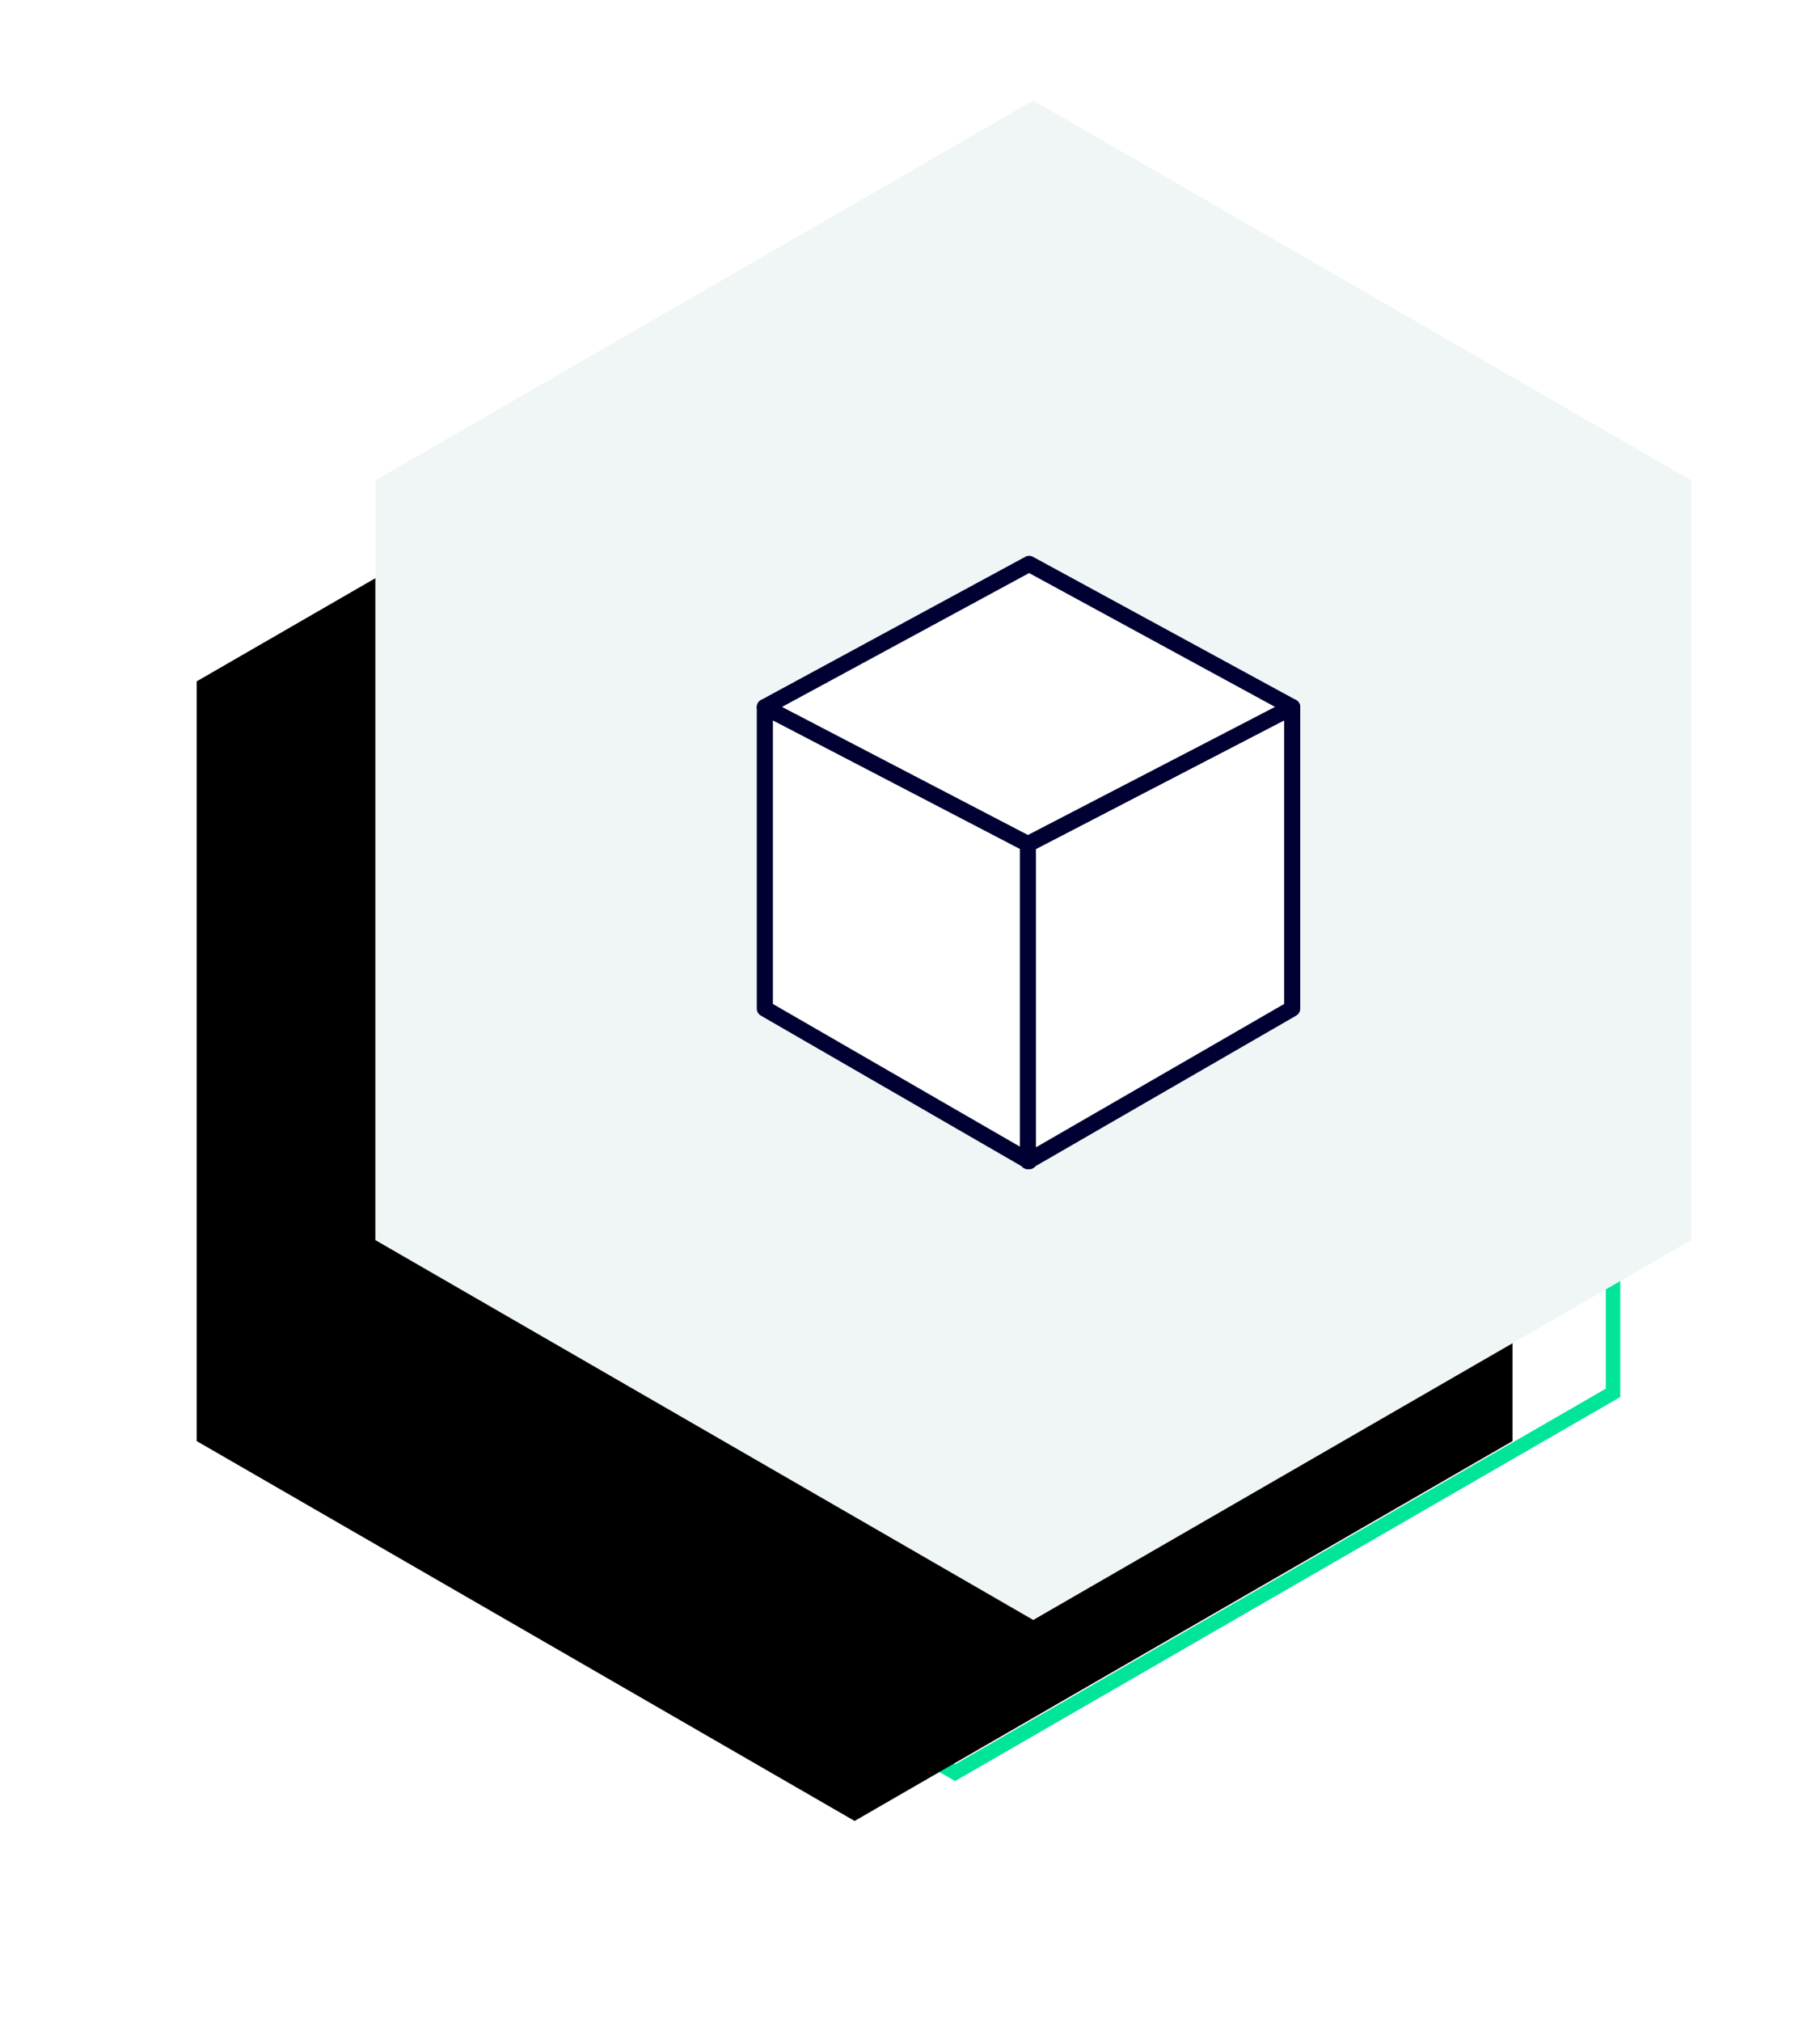 <?xml version="1.0" encoding="UTF-8"?>
<svg width="163px" height="181px" viewBox="0 0 163 181" version="1.1" xmlns="http://www.w3.org/2000/svg" xmlns:xlink="http://www.w3.org/1999/xlink">
    <title>编组 7</title>
    <defs>
        <polygon id="path-1" points="75.04 -4.26325641e-14 133.964 34.02 133.964 102.06 75.04 136.08 16.116 102.06 16.116 34.02"></polygon>
        <filter x="-30.4%" y="-19.5%" width="144.7%" height="158.1%" filterUnits="objectBoundingBox" id="filter-2">
            <feOffset dx="-11" dy="13" in="SourceAlpha" result="shadowOffsetOuter1"></feOffset>
            <feGaussianBlur stdDeviation="11" in="shadowOffsetOuter1" result="shadowBlurOuter1"></feGaussianBlur>
            <feColorMatrix values="0 0 0 0 0.316   0 0 0 0 0.367   0 0 0 0 0.353  0 0 0 0.257 0" type="matrix" in="shadowBlurOuter1" result="shadowMatrixOuter1"></feColorMatrix>
            <feOffset dx="-5" dy="5" in="SourceAlpha" result="shadowOffsetOuter2"></feOffset>
            <feGaussianBlur stdDeviation="4.5" in="shadowOffsetOuter2" result="shadowBlurOuter2"></feGaussianBlur>
            <feColorMatrix values="0 0 0 0 0   0 0 0 0 0   0 0 0 0 0  0 0 0 0.145 0" type="matrix" in="shadowBlurOuter2" result="shadowMatrixOuter2"></feColorMatrix>
            <feMerge>
                <feMergeNode in="shadowMatrixOuter1"></feMergeNode>
                <feMergeNode in="shadowMatrixOuter2"></feMergeNode>
            </feMerge>
        </filter>
    </defs>
    <g id="Page-1" stroke="none" stroke-width="1" fill="none" fill-rule="evenodd">
        <g id="Migration-S1" transform="translate(-527, -296)">
            <g id="编组-7" transform="translate(544.5, 305)">
                <polygon id="Polygon" stroke="#000033" stroke-width="2.88" points="86.125 13 130.725 38.75 130.725 90.25 86.125 116 41.525 90.25 41.525 38.75"></polygon>
                <polygon id="Path-20" stroke="#000033" stroke-width="1.223" fill="#FFFFFF" stroke-linejoin="round" points="66.8 51.877 66.8 74.763 86.858 86.348 86.858 62.275"></polygon>
                <polygon id="Path-20" stroke="#000033" stroke-width="1.223" fill="#FFFFFF" stroke-linejoin="round" transform="translate(96.796, 69.112) scale(-1, 1) translate(-96.796, -69.112) " points="86.767 51.877 86.767 74.763 106.825 86.348 106.825 62.275"></polygon>
                <polygon id="Path-21" stroke="#000033" stroke-width="1.223" fill="#FFFFFF" stroke-linejoin="round" points="106.825 51.877 86.767 62.275 66.8 51.877 86.858 41.01"></polygon>
                <polygon id="Polygon-Copy" stroke="#00E599" stroke-width="1.296" fill="#FFFFFF" points="68.04 13.68 126.964 47.7 126.964 115.74 68.04 149.76 9.116 115.74 9.116 47.7"></polygon>
                <g id="Polygon-Copy-11">
                    <use fill="black" fill-opacity="1" filter="url(#filter-2)" xlink:href="#path-1"></use>
                    <use fill="#F0F5F6" fill-rule="evenodd" xlink:href="#path-1"></use>
                </g>
                <polygon id="Path-20" stroke="#000033" stroke-width="1.443" fill="#FFFFFF" stroke-linejoin="round" points="51 54.323 51 81.329 74.668 94.999 74.668 66.593"></polygon>
                <polygon id="Path-20" stroke="#000033" stroke-width="1.443" fill="#FFFFFF" stroke-linejoin="round" transform="translate(86.395, 74.661) scale(-1, 1) translate(-86.395, -74.661) " points="74.561 54.323 74.561 81.329 98.229 94.999 98.229 66.593"></polygon>
                <polygon id="Path-21" stroke="#000033" stroke-width="1.443" fill="#FFFFFF" stroke-linejoin="round" points="98.229 54.323 74.561 66.593 51 54.323 74.668 41.5"></polygon>
            </g>
        </g>
    </g>
</svg>